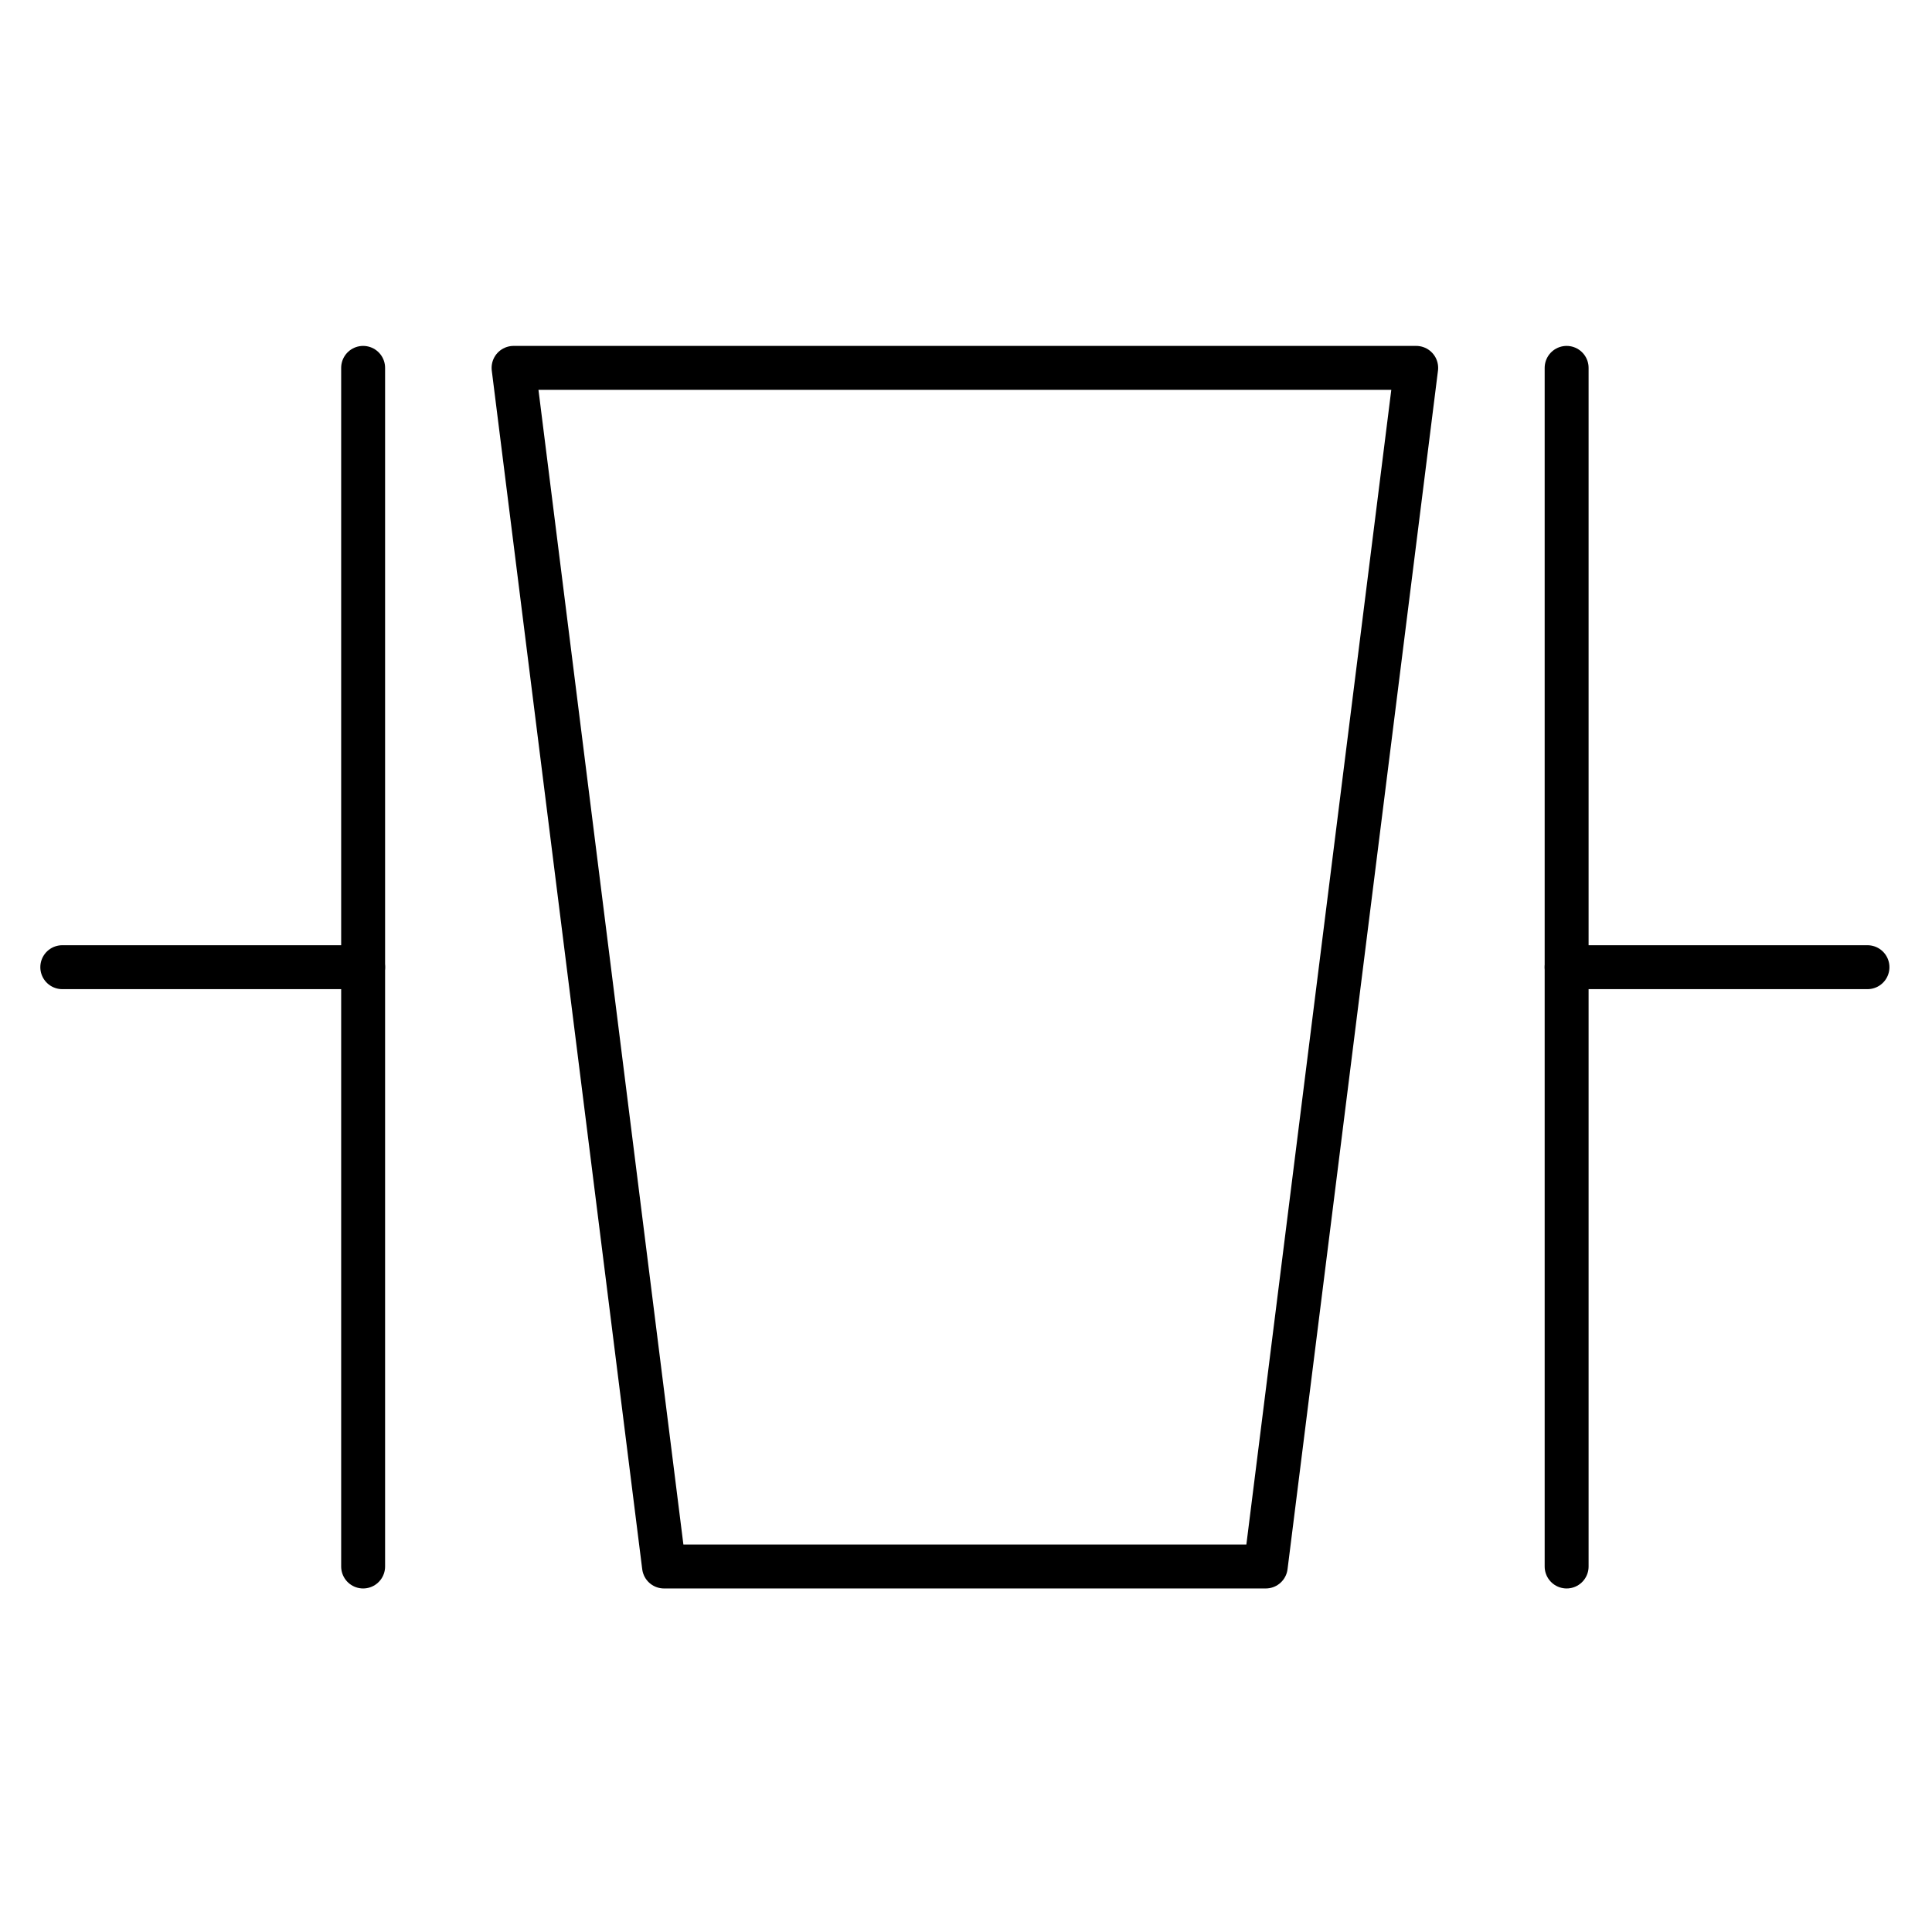 <?xml version="1.0" encoding="utf-8"?>
<!-- Generator: Adobe Illustrator 15.0.0, SVG Export Plug-In . SVG Version: 6.00 Build 0)  -->
<!DOCTYPE svg PUBLIC "-//W3C//DTD SVG 1.1//EN" "http://www.w3.org/Graphics/SVG/1.1/DTD/svg11.dtd">
<svg version="1.1" id="_x30_" xmlns:agg="http://www.example.com"
	 xmlns="http://www.w3.org/2000/svg" preserveAspectRatio="none"   x="0px" y="0px" 
	  viewBox="0 0 43.984 43.986" enable-background="new 0 0 43.984 43.986" xml:space="preserve">
<agg:params>
	<agg:param type="C" name="color" description="Color" cssAttributes="fill" classes="color"/>
	<agg:param type="C" name="strokeColor" description="Stroke Color" cssAttributes="stroke" classes="color,stroked"/>
</agg:params>
<style type="text/css" >
   <![CDATA[

	.color,.stroked{
		stroke-width:1;
		stroke-linecap:round;
		stroke-linejoin:round;
		stroke: #000000;
	}
	
	.color {
		fill:   #A1BFE2;

	}
	
	.stroked {
		fill:none;
	}

      ]]>
</style>
<polyline class="stroked" points="11.692,8.375 15.117,35.663 28.816,35.663 32.241,8.375 11.692,8.375 "/>
<g class="stroked">
	<line x1="8.267" y1="8.375" x2="8.267" y2="35.663"/>
	<line x1="35.666" y1="8.375" x2="35.666" y2="35.663"/>
	<line x1="8.267" y1="22.019" x2="1.418" y2="22.019"/>
	<line x1="35.666" y1="22.019" x2="42.515" y2="22.019"/>
</g>
</svg>
